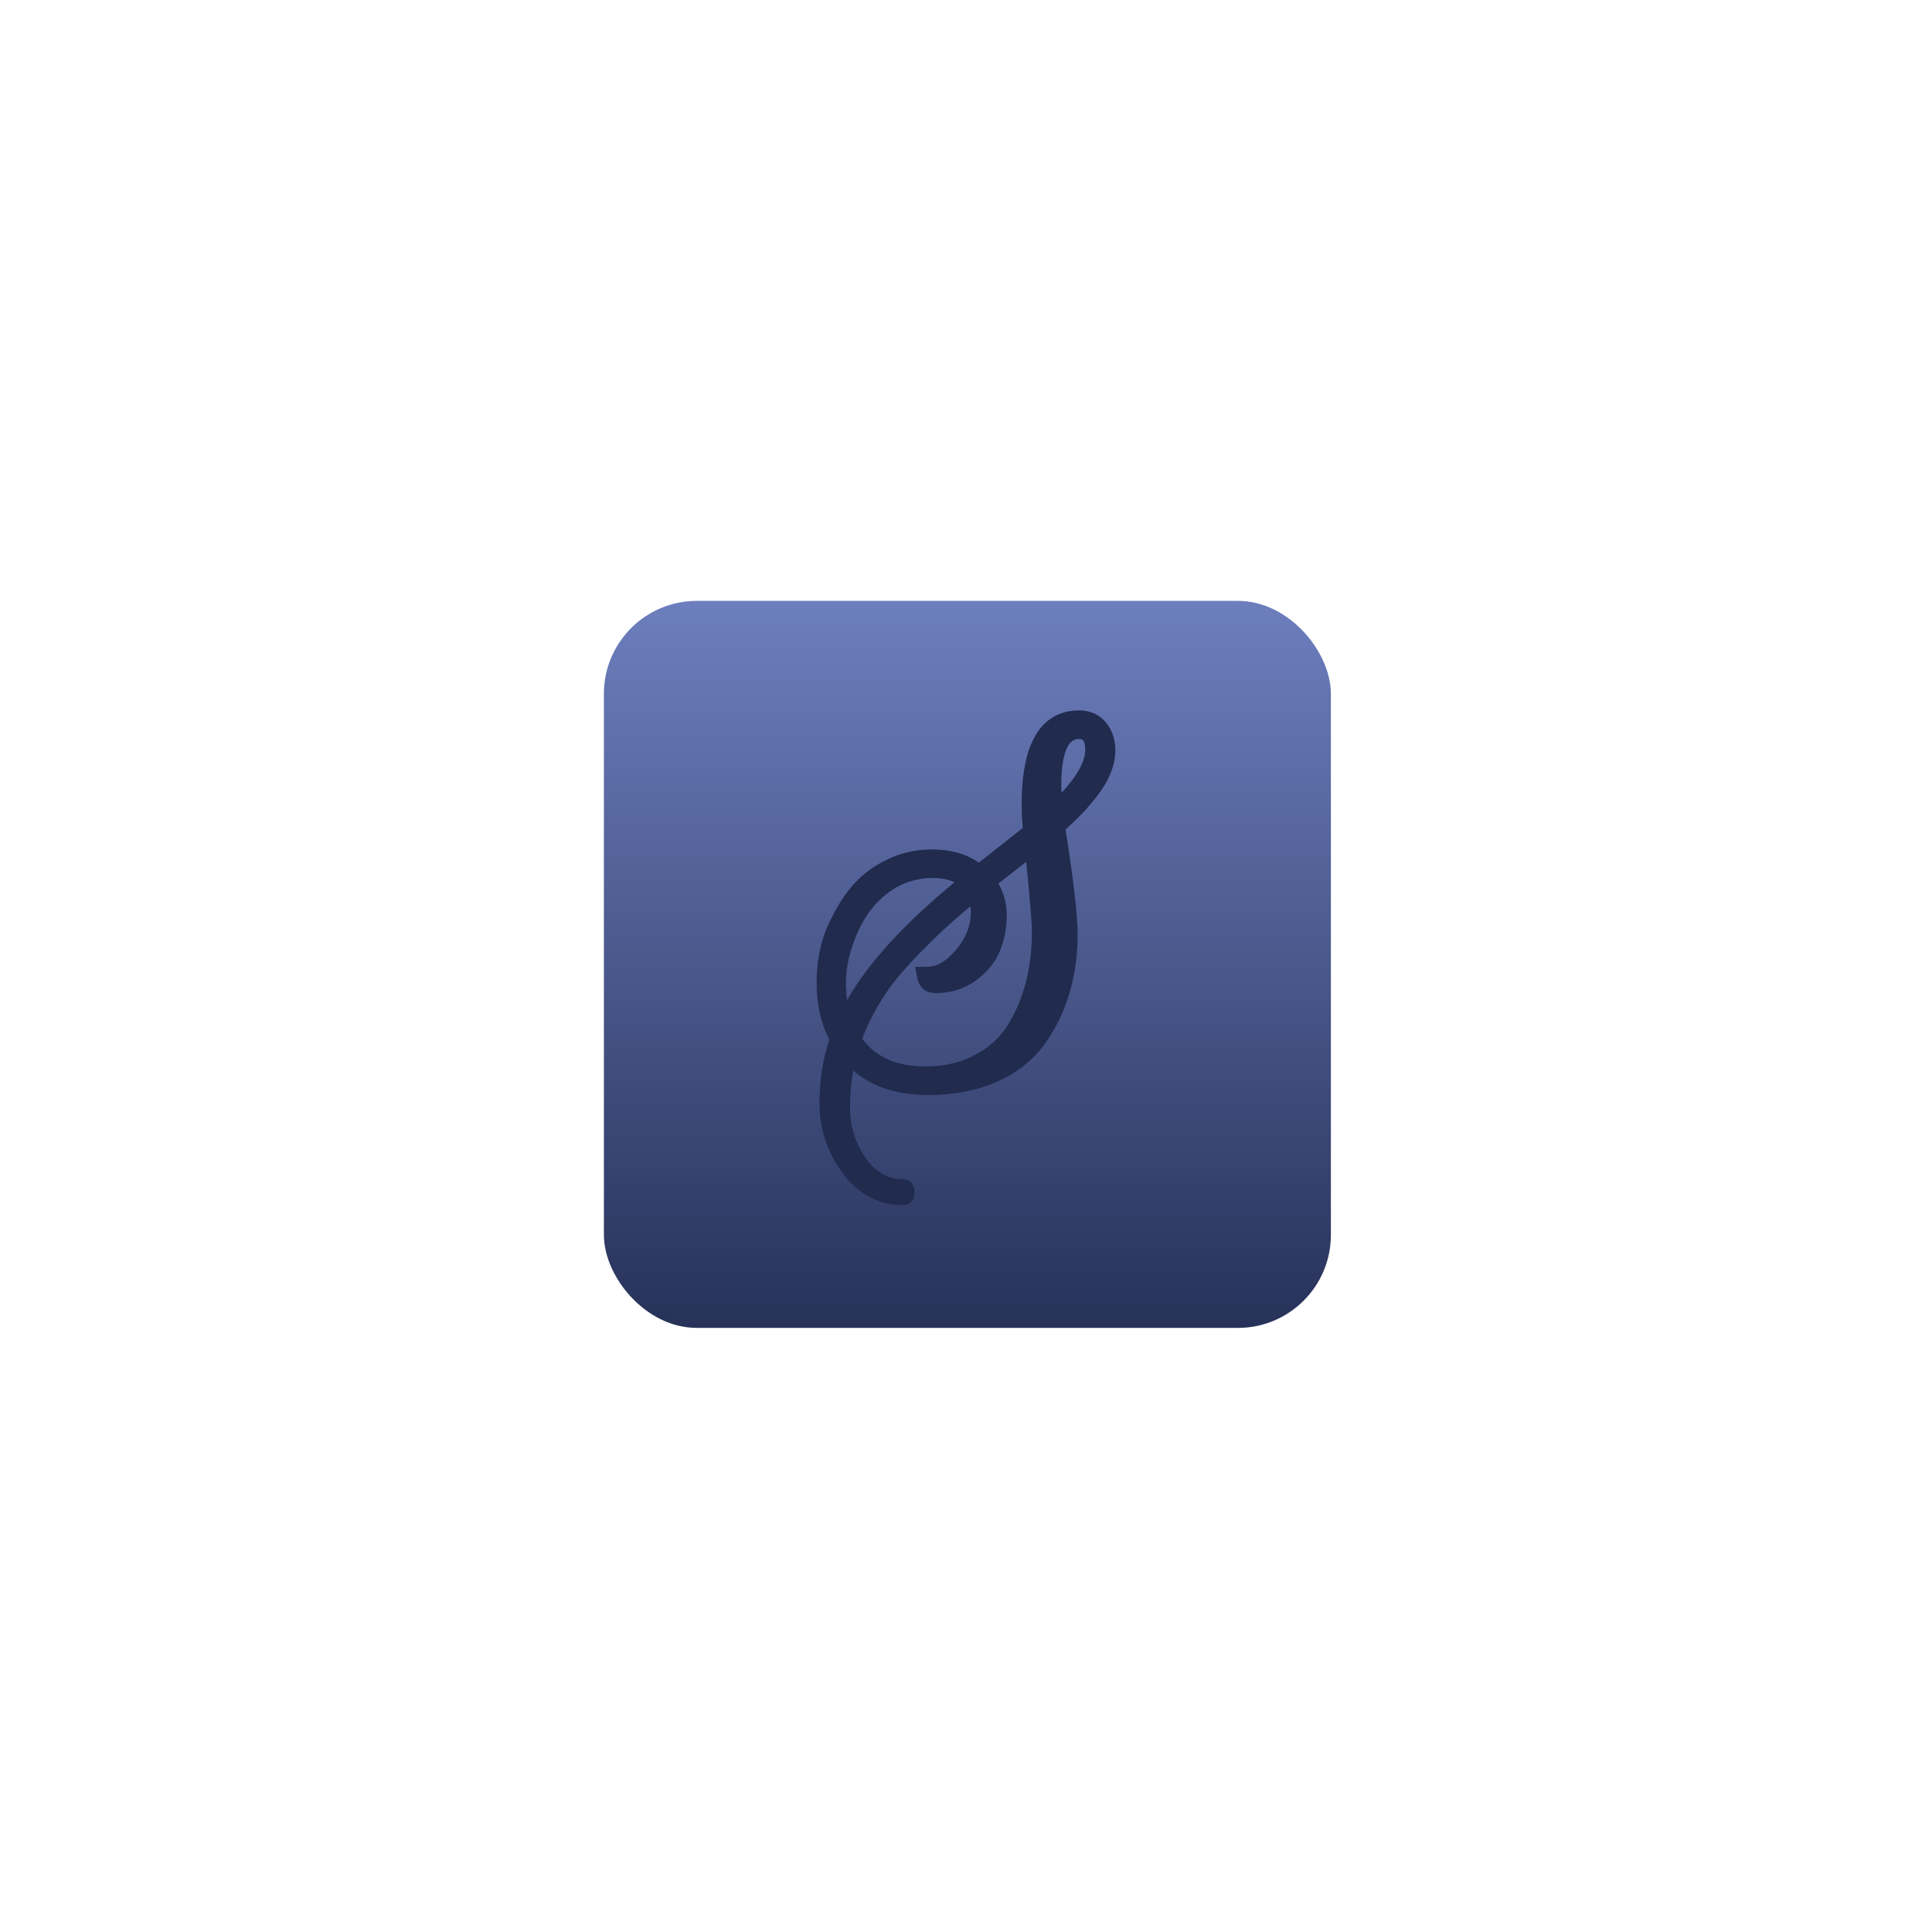 <svg width="582" height="581" viewBox="0 0 582 581" fill="none" xmlns="http://www.w3.org/2000/svg">
<g filter="url(#filter0_d_58_11)">
<rect x="181.918" y="177" width="219" height="219" rx="28" fill="url(#paint0_linear_58_11)"/>
</g>
<path fill-rule="evenodd" clip-rule="evenodd" d="M272.203 360.256C272.146 360.268 272.088 360.273 272.029 360.273C265.533 360.273 260.174 357.368 255.979 351.551C251.829 345.97 249.62 339.247 249.674 332.361C249.674 325.302 250.751 318.827 252.887 312.933C250.169 308.121 248.805 302.464 248.805 295.955C248.805 289.901 249.882 284.515 252.019 279.787C254.251 274.974 256.639 271.141 259.193 268.271C256.639 271.141 254.242 274.974 252.028 279.787C249.882 284.515 248.814 289.901 248.814 295.955C248.814 302.464 250.169 308.129 252.896 312.933C250.695 319.181 249.608 325.749 249.683 332.352C249.615 339.37 251.905 346.218 256.205 351.855V351.872C260.07 357.064 264.89 359.85 270.649 360.23C271.169 360.258 271.691 360.266 272.212 360.256H272.203ZM255.484 316.876C260.921 323.707 268.946 327.117 279.568 327.117C270.31 327.117 263.023 324.526 257.708 319.342C256.915 318.568 256.172 317.748 255.484 316.885V316.876ZM256.075 333.509C256.075 329.515 256.387 325.826 257.013 322.465C262.806 327.447 270.405 329.853 279.568 329.853C287.298 329.853 294.22 328.553 300.256 325.885C306.249 323.217 311.069 319.468 314.604 314.622C318.013 309.916 320.571 304.68 322.169 299.138V299.121C323.808 293.432 324.635 287.552 324.627 281.644C324.627 275.768 323.394 265.122 320.996 249.865C325.574 245.728 329.161 241.836 331.679 238.155C334.563 234.069 336.091 229.797 335.996 225.406L335.987 225.288C335.787 222.274 334.849 219.589 332.991 217.428C330.984 215.089 328.214 214 325.026 214C322.169 214 319.546 214.642 317.236 216.018C314.934 217.386 313.11 219.395 311.721 221.886C308.976 226.782 307.76 233.79 307.76 242.554C307.76 244.816 307.882 247.096 308.108 249.392L294.88 259.862C291.007 257.151 286.204 255.877 280.68 255.877C276.106 255.864 271.591 256.869 267.478 258.815C263.44 260.681 259.957 263.239 257.056 266.472C254.277 269.596 251.758 273.691 249.457 278.655V278.672C247.129 283.806 246 289.581 246 295.946C246 302.363 247.251 308.129 249.839 313.153C247.841 319.063 246.869 325.471 246.869 332.352C246.869 339.968 249.144 346.916 253.678 353.122C258.333 359.555 264.491 363 272.038 363C272.662 363.009 273.276 362.847 273.81 362.534C274.345 362.22 274.778 361.767 275.061 361.227C275.408 360.523 275.547 359.74 275.46 358.964C275.465 358.274 275.308 357.593 275 356.971C274.725 356.437 274.302 355.988 273.779 355.675C273.255 355.362 272.653 355.197 272.038 355.198C267.591 355.198 263.874 353.257 260.773 348.841C257.628 344.319 255.988 338.967 256.075 333.509ZM296.6 319.308C300.391 317.099 303.576 314.031 305.884 310.367C311.069 302.144 313.666 292.181 313.666 280.479C313.666 277.609 312.919 268.879 311.443 254.306L311.764 257.557C313.032 270.187 313.666 277.82 313.666 280.471C313.666 292.181 311.061 302.144 305.884 310.367C303.575 314.035 300.386 317.106 296.591 319.316L296.6 319.308ZM293.899 268.144C294.802 270.238 295.262 272.408 295.262 274.662C295.262 280.091 293.117 284.971 288.835 289.31C293.117 284.971 295.262 280.091 295.262 274.662C295.263 272.422 294.8 270.205 293.899 268.144ZM281.739 293.658L281.861 293.633C281.821 293.642 281.78 293.65 281.739 293.658ZM279.073 293.971C279.161 294.661 279.464 295.309 279.942 295.828C280.51 296.238 281.206 296.444 281.913 296.411H282C281.971 296.411 281.942 296.411 281.913 296.411C281.205 296.442 280.509 296.233 279.942 295.82C279.464 295.301 279.161 294.653 279.073 293.962V293.971ZM289.869 267.46C273.367 280.918 262.111 293.574 256.075 305.445C255.465 306.638 254.897 307.852 254.373 309.084C260.053 295.676 272.611 281.214 292.049 265.704C289.409 263.07 285.795 261.744 281.175 261.744C284.606 261.744 287.489 262.479 289.825 263.94C290.633 264.446 291.371 265.029 292.049 265.704L289.878 267.452L289.869 267.46ZM287.524 265.797C272.516 278.124 261.651 289.927 255.172 301.24C254.404 295.88 254.918 290.419 256.674 285.283L256.683 285.249C259.488 276.587 264.022 270.711 270.119 267.249C273.481 265.377 277.301 264.421 281.175 264.48C283.754 264.48 285.839 264.944 287.533 265.797H287.524ZM272.681 291.801C278.751 285.072 285.323 278.788 292.344 272.999C292.414 273.548 292.448 274.096 292.448 274.662C292.448 279.306 290.642 283.527 286.803 287.419L286.777 287.453C284.206 290.138 281.661 291.235 279.073 291.235H275.686L276.311 294.469C276.503 295.717 277.088 296.877 277.987 297.787L278.074 297.871L278.17 297.956C279.299 298.842 280.645 299.138 281.913 299.138C286.438 299.138 290.503 297.888 293.986 295.339V295.33C297.364 292.848 299.831 289.91 301.203 286.49C302.611 283.022 303.31 279.319 303.261 275.591C303.261 272.18 302.419 269.022 300.743 266.16L309.141 259.6C310.296 271.2 310.852 278.098 310.852 280.479C310.852 291.793 308.342 301.232 303.478 308.94C301.08 312.731 297.654 315.806 293.577 317.83L293.525 317.864C289.4 320.085 284.493 321.241 278.708 321.241C269.997 321.241 263.831 318.396 259.723 312.883C262.692 305.15 267.082 298.006 272.681 291.801ZM329.725 225.921C329.725 230.548 326.494 236.087 320.05 242.545C319.251 243.347 318.4 244.166 317.488 244.994C325.652 237.48 329.725 231.122 329.725 225.921C329.725 221.894 328.162 219.876 325.035 219.876C325.032 219.876 325.029 219.876 325.026 219.876C328.153 219.876 329.716 221.894 329.716 225.921H329.725ZM324.279 233.14C323.15 234.913 321.639 236.813 319.755 238.847C319.711 238.108 319.688 237.367 319.685 236.627C319.685 231.173 320.362 227.475 321.457 225.229C321.806 224.415 322.366 223.703 323.081 223.161C323.652 222.78 324.334 222.587 325.026 222.612C325.912 222.612 326.155 222.857 326.303 223.034C326.555 223.363 326.911 224.174 326.911 225.921C326.911 227.829 326.155 230.219 324.279 233.14Z" fill="#202B4E"/>
<defs>
<filter id="filter0_d_58_11" x="0.918" y="0" width="581" height="581" filterUnits="userSpaceOnUse" color-interpolation-filters="sRGB">
<feFlood flood-opacity="0" result="BackgroundImageFix"/>
<feColorMatrix in="SourceAlpha" type="matrix" values="0 0 0 0 0 0 0 0 0 0 0 0 0 0 0 0 0 0 127 0" result="hardAlpha"/>
<feMorphology radius="49" operator="dilate" in="SourceAlpha" result="effect1_dropShadow_58_11"/>
<feOffset dy="4"/>
<feGaussianBlur stdDeviation="66"/>
<feComposite in2="hardAlpha" operator="out"/>
<feColorMatrix type="matrix" values="0 0 0 0 0 0 0 0 0 0 0 0 0 0 0 0 0 0 0.39 0"/>
<feBlend mode="normal" in2="BackgroundImageFix" result="effect1_dropShadow_58_11"/>
<feBlend mode="normal" in="SourceGraphic" in2="effect1_dropShadow_58_11" result="shape"/>
</filter>
<linearGradient id="paint0_linear_58_11" x1="291.418" y1="177" x2="291.418" y2="396" gradientUnits="userSpaceOnUse">
<stop stop-color="#6D7EBE"/>
<stop offset="1" stop-color="#273259"/>
</linearGradient>
</defs>
</svg>

